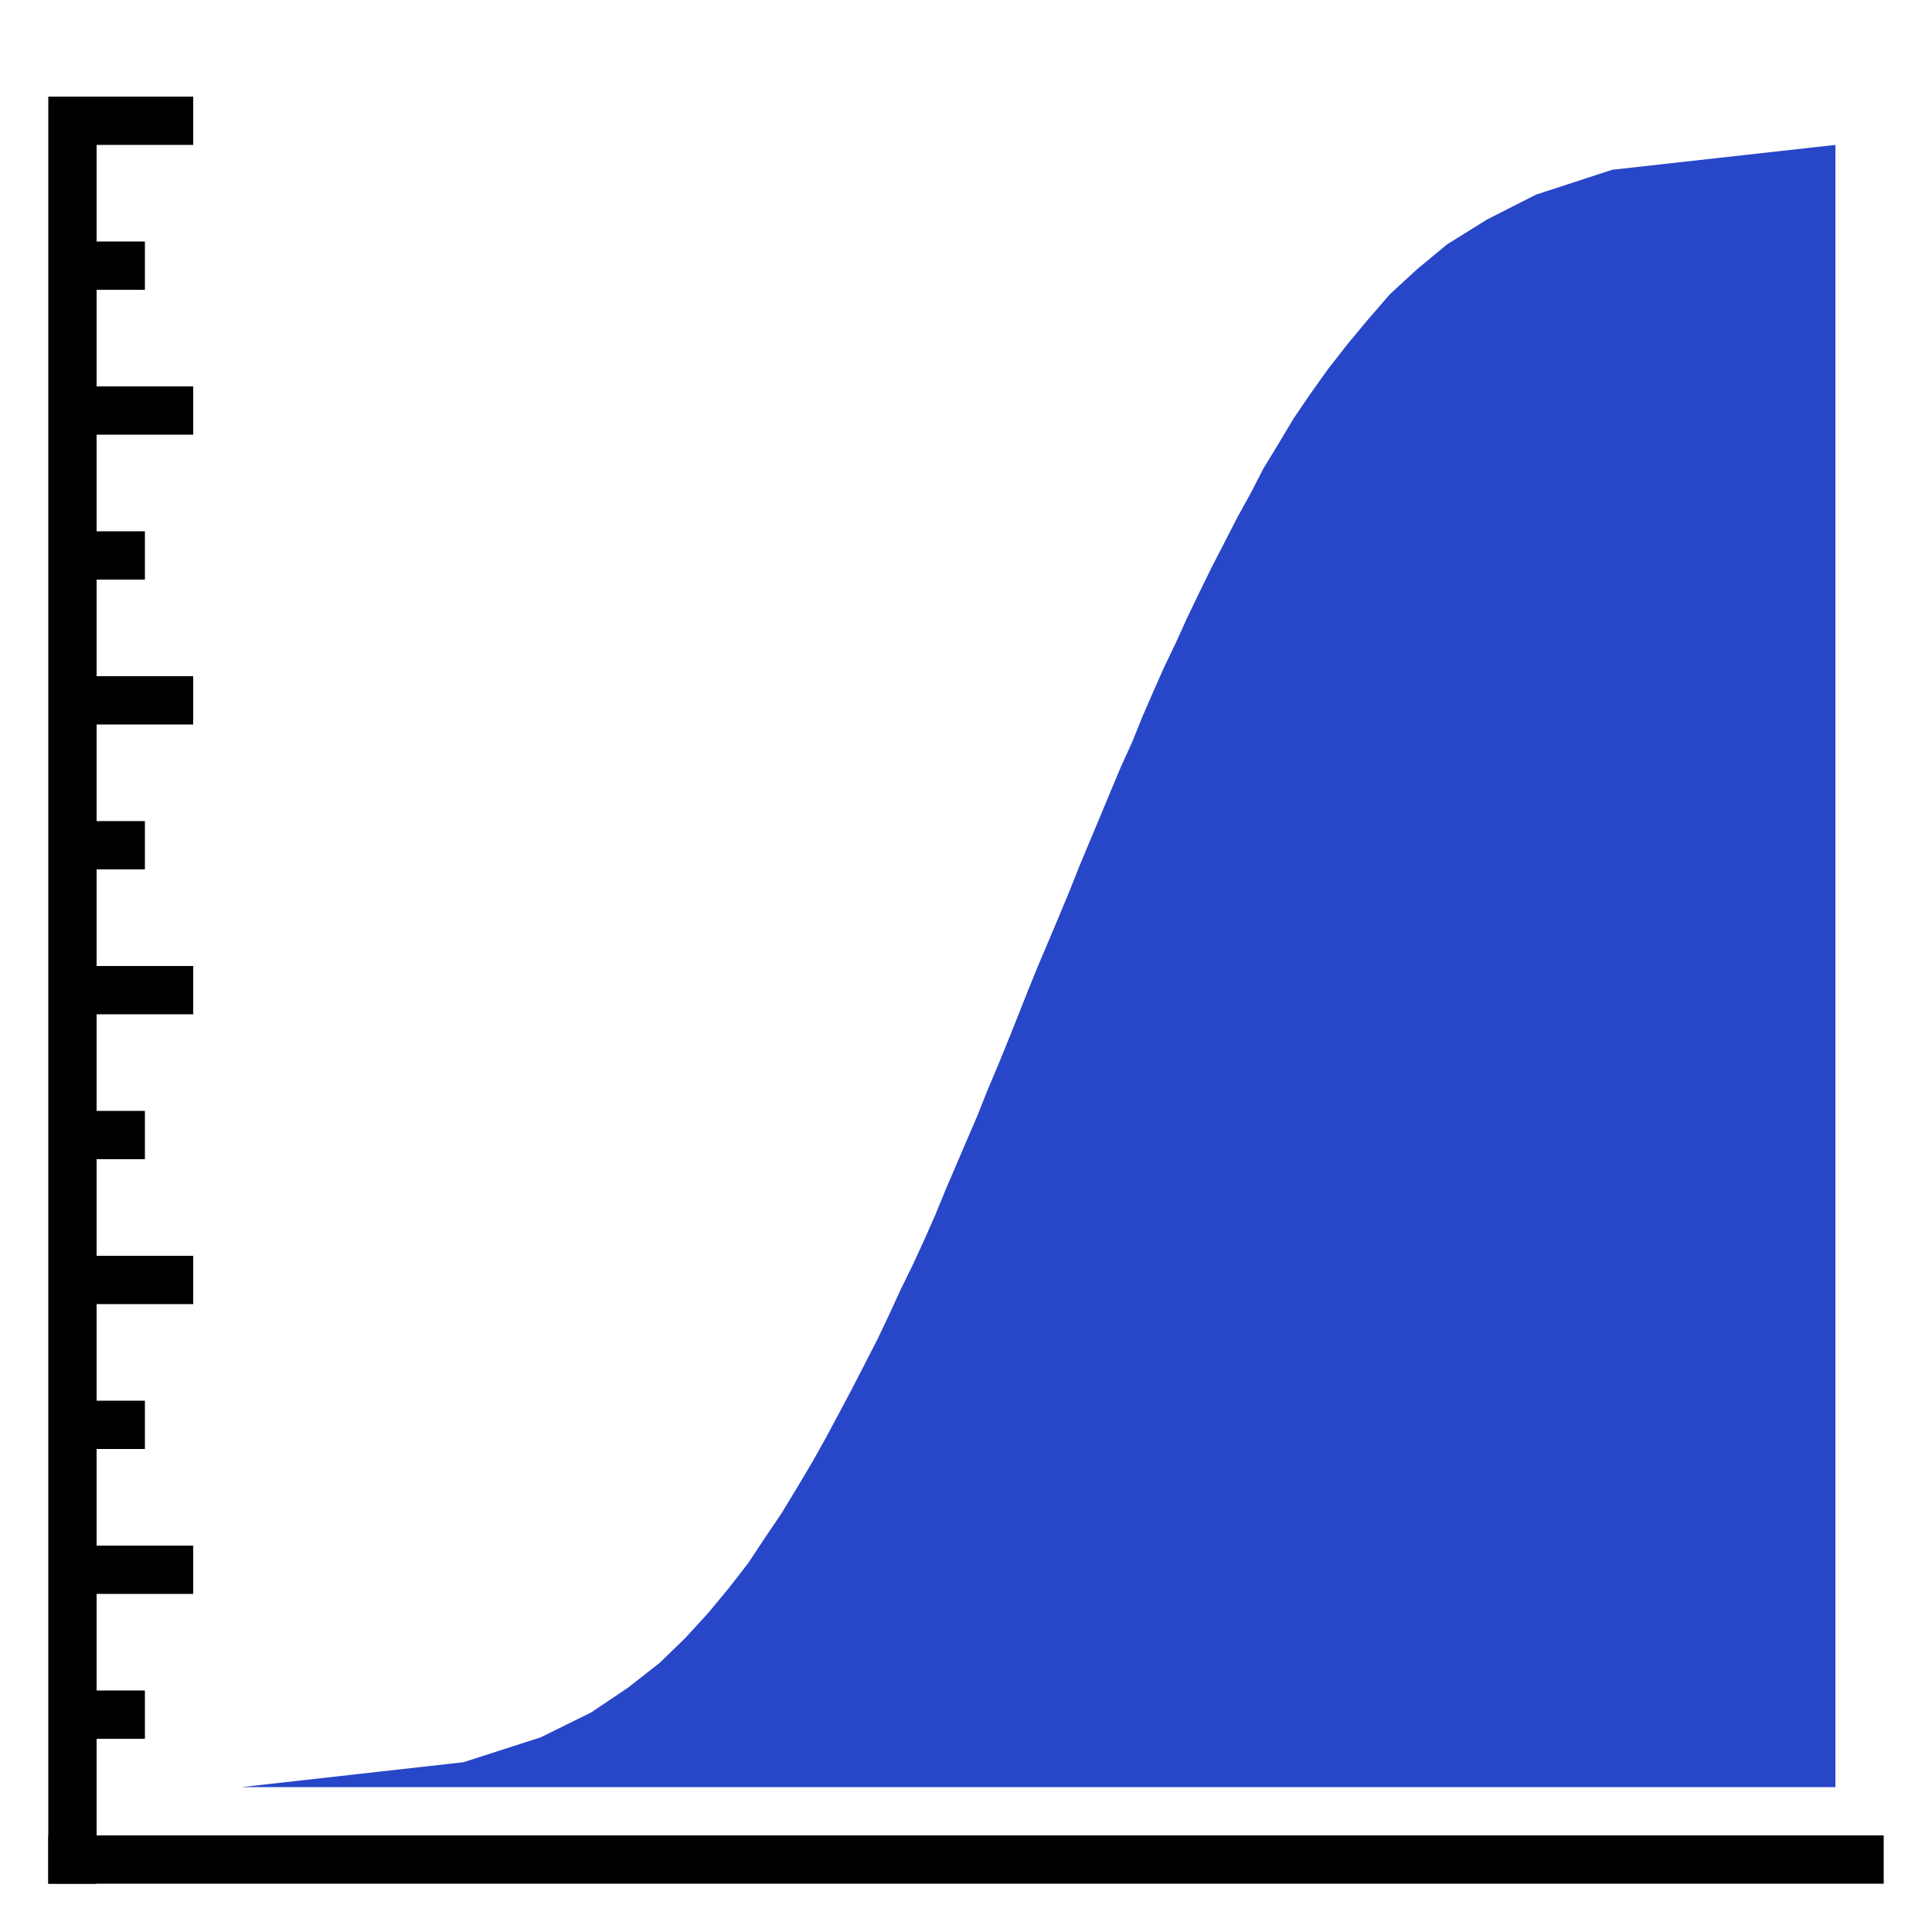 <svg version="1.1" xmlns="http://www.w3.org/2000/svg" width="40" height="40" data-icon="cdf-40" class="iconning iconning-cdf-40" viewBox="0 0 40 40" id="cdf40">
    <g class="iconning-metadata">
        <title>Cumulative Density Function Chart with Filled Plot</title>
    </g>
    <g class="iconning-container" data-width="40" data-height="40">
        <!-- Axes -->
        <line stroke="rgb(  0,  0,  0)" stroke-width="1.0" stroke-linecap="butt" class="iconning iconning-grid-lines-axes" x1="1.5" y1="39.0" x2="1.5" y2="2.0"/>
        <line stroke="rgb(  0,  0,  0)" stroke-width="1.0" stroke-linecap="butt" class="iconning iconning-grid-lines-axes" x1="1.0" y1="38.5" x2="39.0" y2="38.5"/>
        <!-- Major Tick Marks -->
        <line stroke="rgb(  0,  0,  0)" stroke-width="1.0" stroke-linecap="butt" class="iconning iconning-grid-lines-tick-marks iconning-grid-lines-tick-major" x1="2.0" y1="32.5" x2="4.0" y2="32.5"/>
        <line stroke="rgb(  0,  0,  0)" stroke-width="1.0" stroke-linecap="butt" class="iconning iconning-grid-lines-tick-marks iconning-grid-lines-tick-major" x1="2.0" y1="26.5" x2="4.0" y2="26.5"/>
        <line stroke="rgb(  0,  0,  0)" stroke-width="1.0" stroke-linecap="butt" class="iconning iconning-grid-lines-tick-marks iconning-grid-lines-tick-major" x1="2.0" y1="20.5" x2="4.0" y2="20.5"/>
        <line stroke="rgb(  0,  0,  0)" stroke-width="1.0" stroke-linecap="butt" class="iconning iconning-grid-lines-tick-marks iconning-grid-lines-tick-major" x1="2.0" y1="14.5" x2="4.0" y2="14.5"/>
        <line stroke="rgb(  0,  0,  0)" stroke-width="1.0" stroke-linecap="butt" class="iconning iconning-grid-lines-tick-marks iconning-grid-lines-tick-major" x1="2.0" y1="8.5" x2="4.0" y2="8.5"/>
        <line stroke="rgb(  0,  0,  0)" stroke-width="1.0" stroke-linecap="butt" class="iconning iconning-grid-lines-tick-marks iconning-grid-lines-tick-major" x1="2.0" y1="2.5" x2="4.0" y2="2.5"/>
        <!-- Minor Tick Marks -->
        <line stroke="rgb(  0,  0,  0)" stroke-width="1.0" stroke-linecap="butt" class="iconning iconning-grid-lines-tick-marks iconning-grid-lines-tick-minor" x1="2.0" y1="35.5" x2="3.0" y2="35.5"/>
        <line stroke="rgb(  0,  0,  0)" stroke-width="1.0" stroke-linecap="butt" class="iconning iconning-grid-lines-tick-marks iconning-grid-lines-tick-minor" x1="2.0" y1="29.5" x2="3.0" y2="29.5"/>
        <line stroke="rgb(  0,  0,  0)" stroke-width="1.0" stroke-linecap="butt" class="iconning iconning-grid-lines-tick-marks iconning-grid-lines-tick-minor" x1="2.0" y1="23.5" x2="3.0" y2="23.5"/>
        <line stroke="rgb(  0,  0,  0)" stroke-width="1.0" stroke-linecap="butt" class="iconning iconning-grid-lines-tick-marks iconning-grid-lines-tick-minor" x1="2.0" y1="17.5" x2="3.0" y2="17.5"/>
        <line stroke="rgb(  0,  0,  0)" stroke-width="1.0" stroke-linecap="butt" class="iconning iconning-grid-lines-tick-marks iconning-grid-lines-tick-minor" x1="2.0" y1="11.5" x2="3.0" y2="11.5"/>
        <line stroke="rgb(  0,  0,  0)" stroke-width="1.0" stroke-linecap="butt" class="iconning iconning-grid-lines-tick-marks iconning-grid-lines-tick-minor" x1="2.0" y1="5.5" x2="3.0" y2="5.5"/>
        <!-- CDF Filled Plot -->
        <path class="iconning iconning-cdf iconning-cdf-40 iconning-accent-1" d="M 5 37 L 5.0 37.0 L 9.595 36.485 L 11.194 35.97 L 12.238 35.455 L 13.006 34.939 L 13.662 34.424 L 14.192 33.909 L 14.663 33.394 L 15.09 32.879 L 15.49 32.364 L 15.831 31.848 L 16.18 31.333 L 16.492 30.818 L 16.799 30.303 L 17.088 29.788 L 17.364 29.273 L 17.638 28.758 L 17.903 28.242 L 18.168 27.727 L 18.412 27.212 L 18.648 26.697 L 18.901 26.182 L 19.137 25.667 L 19.365 25.152 L 19.576 24.636 L 19.797 24.121 L 20.018 23.606 L 20.239 23.091 L 20.443 22.576 L 20.661 22.061 L 20.871 21.545 L 21.077 21.03 L 21.281 20.515 L 21.49 20 L 21.709 19.485 L 21.926 18.97 L 22.14 18.455 L 22.345 17.939 L 22.56 17.424 L 22.776 16.909 L 22.99 16.394 L 23.206 15.879 L 23.44 15.364 L 23.648 14.848 L 23.872 14.333 L 24.1 13.818 L 24.347 13.303 L 24.58 12.788 L 24.828 12.273 L 25.08 11.758 L 25.346 11.242 L 25.61 10.727 L 25.894 10.212 L 26.159 9.697 L 26.473 9.182 L 26.781 8.667 L 27.131 8.152 L 27.499 7.636 L 27.902 7.121 L 28.331 6.606 L 28.777 6.091 L 29.337 5.576 L 29.958 5.061 L 30.787 4.545 L 31.801 4.03 L 33.378 3.515 L 38.0 3 L 38 2.485 L 38 37" fill="rgb( 40, 70,200)" style="stroke:none"/>
    </g>
</svg>
